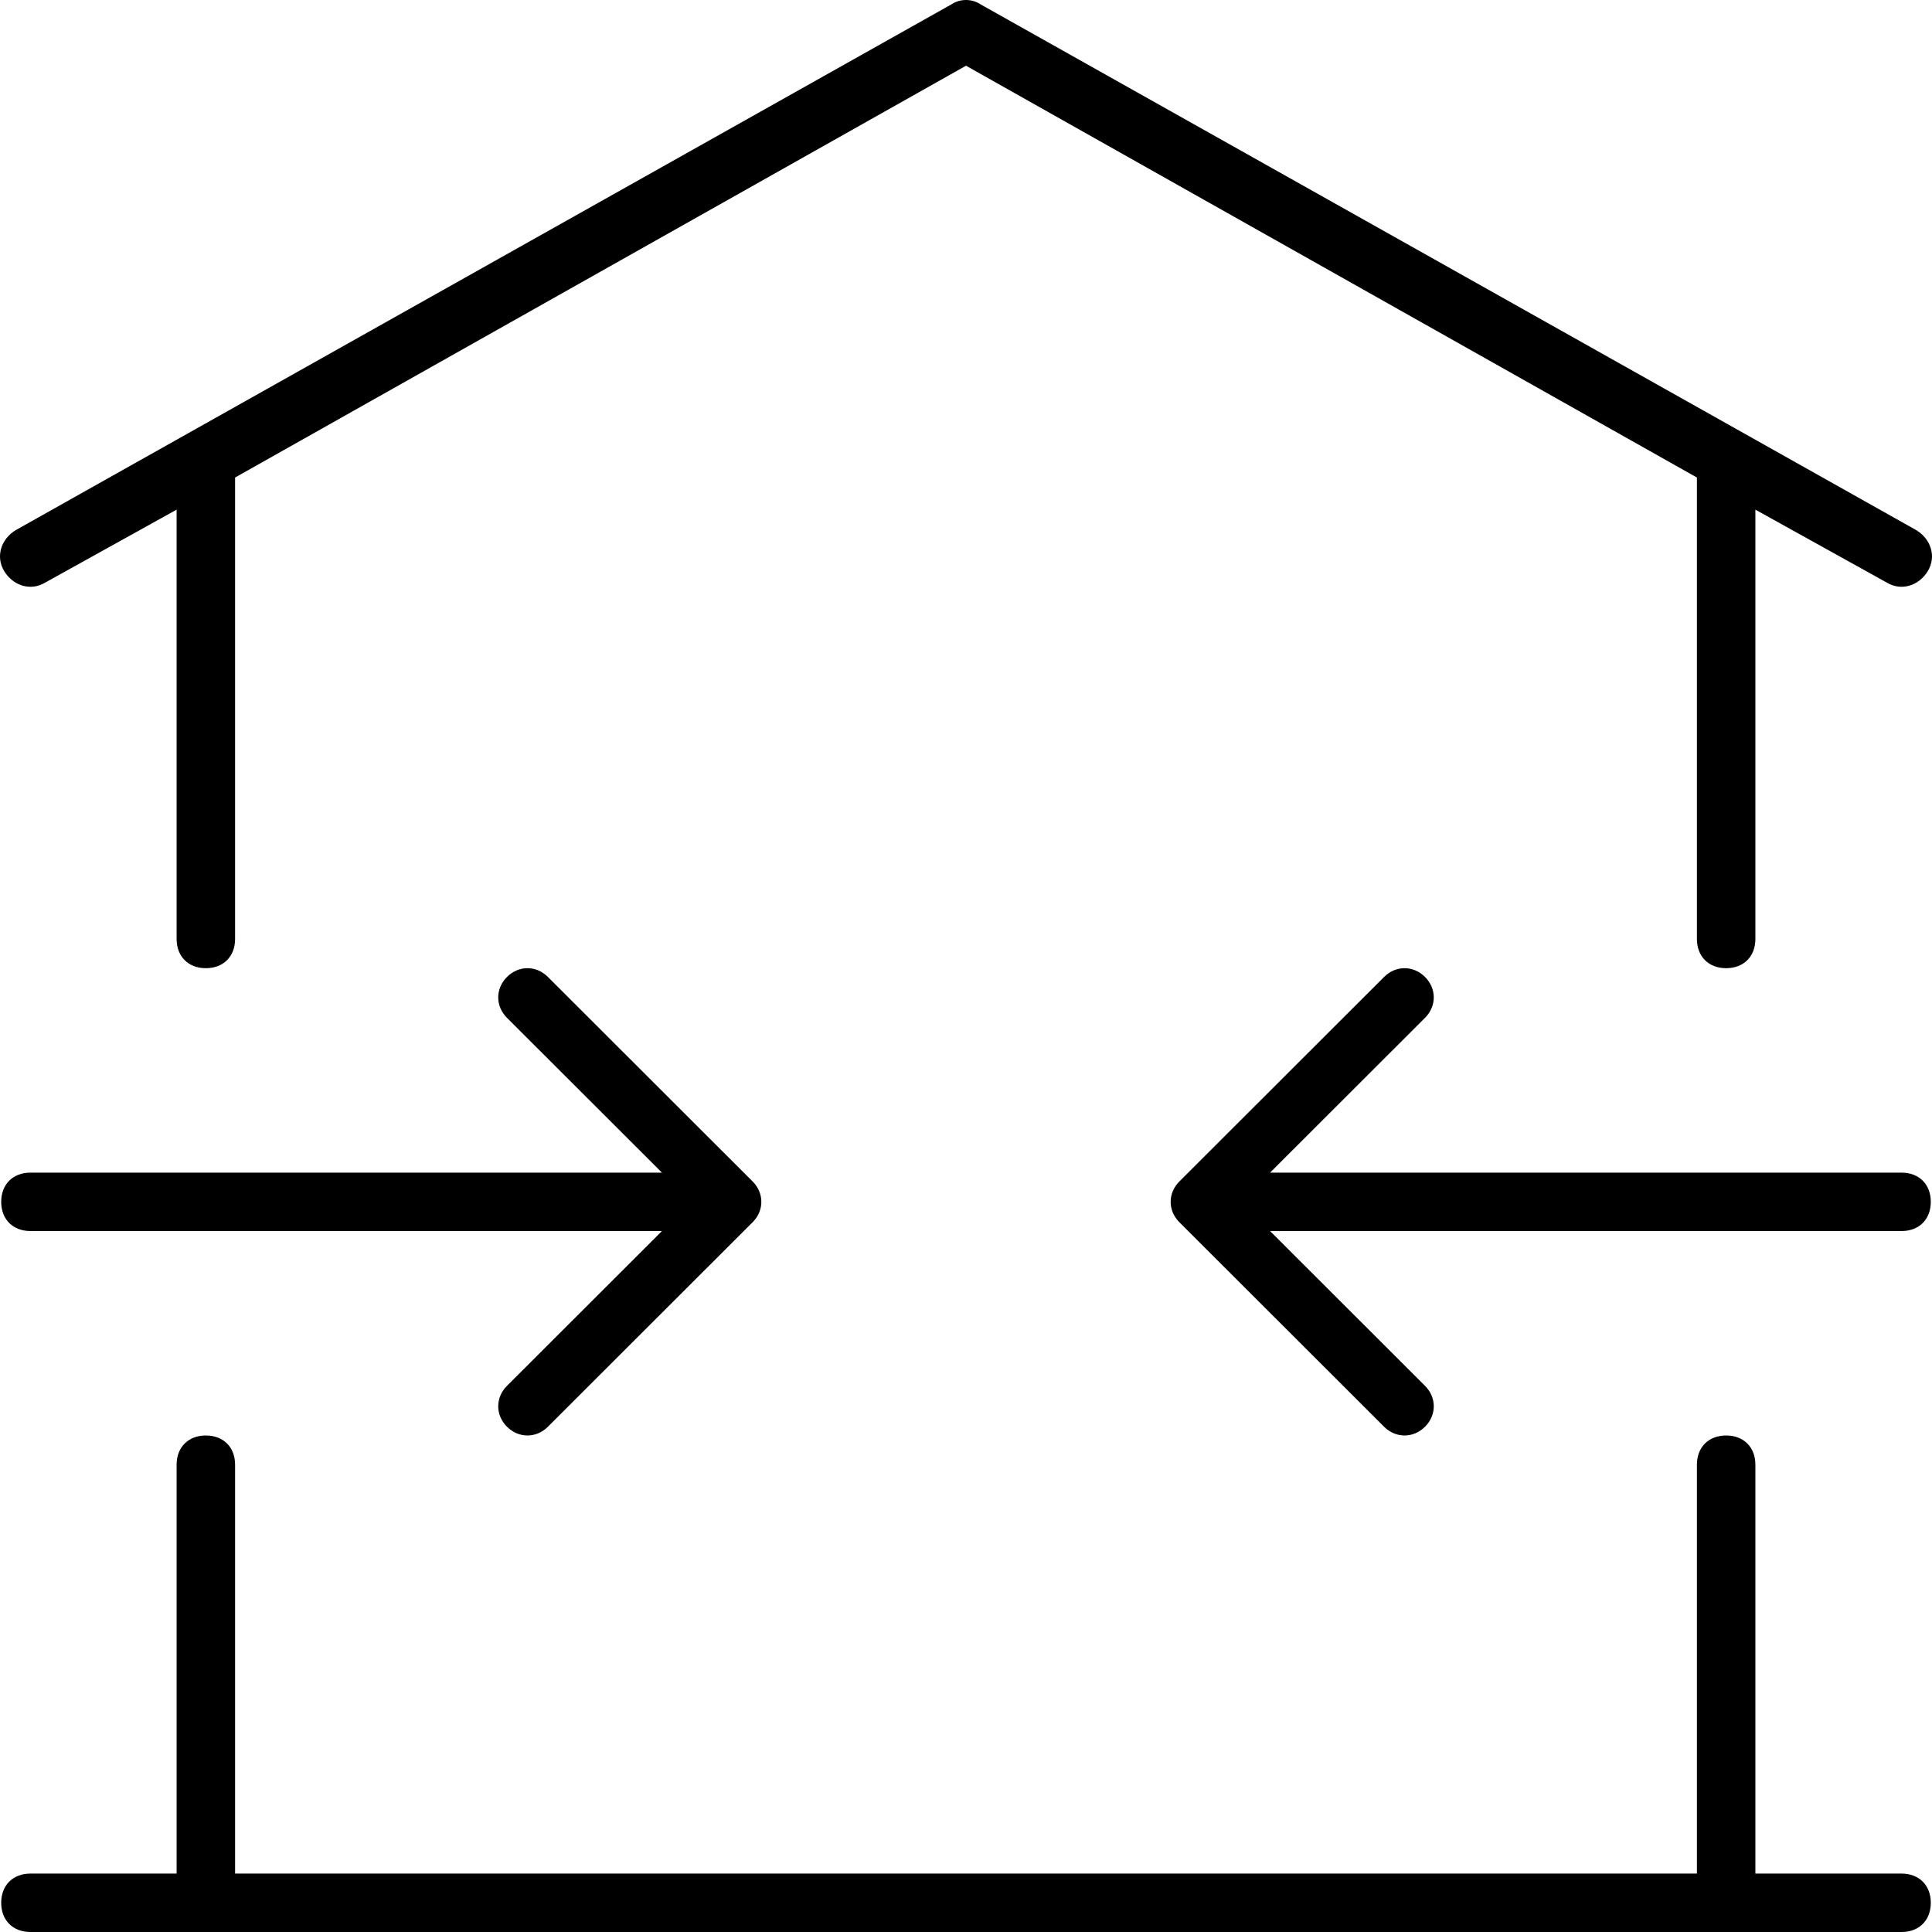 <!-- Generated by IcoMoon.io -->
<svg version="1.1" xmlns="http://www.w3.org/2000/svg" width="1024" height="1024" viewBox="0 0 1024 1024">
<g id="icomoon-ignore">
</g>
<path fill="#000" d="M124.602 993.040h774.796v-216.719c0-9.288 6.199-15.481 15.497-15.481 9.296 0 15.495 6.193 15.495 15.481v216.719h77.48c9.298 0 15.495 6.191 15.495 15.479 0 9.29-6.197 15.481-15.495 15.481h-991.739c-9.298 0-15.496-6.191-15.496-15.481 0-9.288 6.198-15.479 15.496-15.479h77.48v-216.719c0-9.288 6.198-15.481 15.496-15.481s15.496 6.193 15.496 15.481v216.719zM350.843 621.521l-82.129-82.043c-6.197-6.193-6.197-15.481 0-21.674 6.199-6.191 15.495-6.191 21.694 0l108.47 108.36c6.199 6.193 6.199 15.481 0 21.674l-108.47 108.36c-6.199 6.191-15.495 6.191-21.694 0-6.197-6.193-6.197-15.481 0-21.674l82.129-82.043h-334.712c-9.298 0-15.496-6.191-15.496-15.479 0-9.29 6.198-15.481 15.496-15.481h334.712zM1007.87 621.521c9.298 0 15.495 6.191 15.495 15.481 0 9.288-6.197 15.479-15.495 15.479h-334.713l82.129 82.043c6.197 6.193 6.197 15.481 0 21.674-6.199 6.191-15.495 6.191-21.694 0l-108.47-108.36c-6.199-6.193-6.199-15.481 0-21.674l108.47-108.36c6.199-6.191 15.495-6.191 21.694 0 6.197 6.193 6.197 15.481 0 21.674l-82.129 82.043h334.713zM899.398 253.098l-387.398-218.268-387.398 218.268v244.582c0 9.288-6.198 15.481-15.496 15.481s-15.496-6.193-15.496-15.481v-227.555l-69.732 38.701c-7.748 4.643-17.045 1.548-21.694-6.193-4.649-7.739-1.55-17.027 6.198-21.672l495.87-278.639c4.649-3.096 10.846-3.096 15.495 0l495.87 278.639c7.748 4.645 10.846 13.933 6.197 21.672-4.647 7.741-13.945 10.836-21.692 6.193l-69.732-38.701v227.555c0 9.288-6.199 15.481-15.495 15.481-9.298 0-15.497-6.193-15.497-15.481v-244.582z"></path>
</svg>
